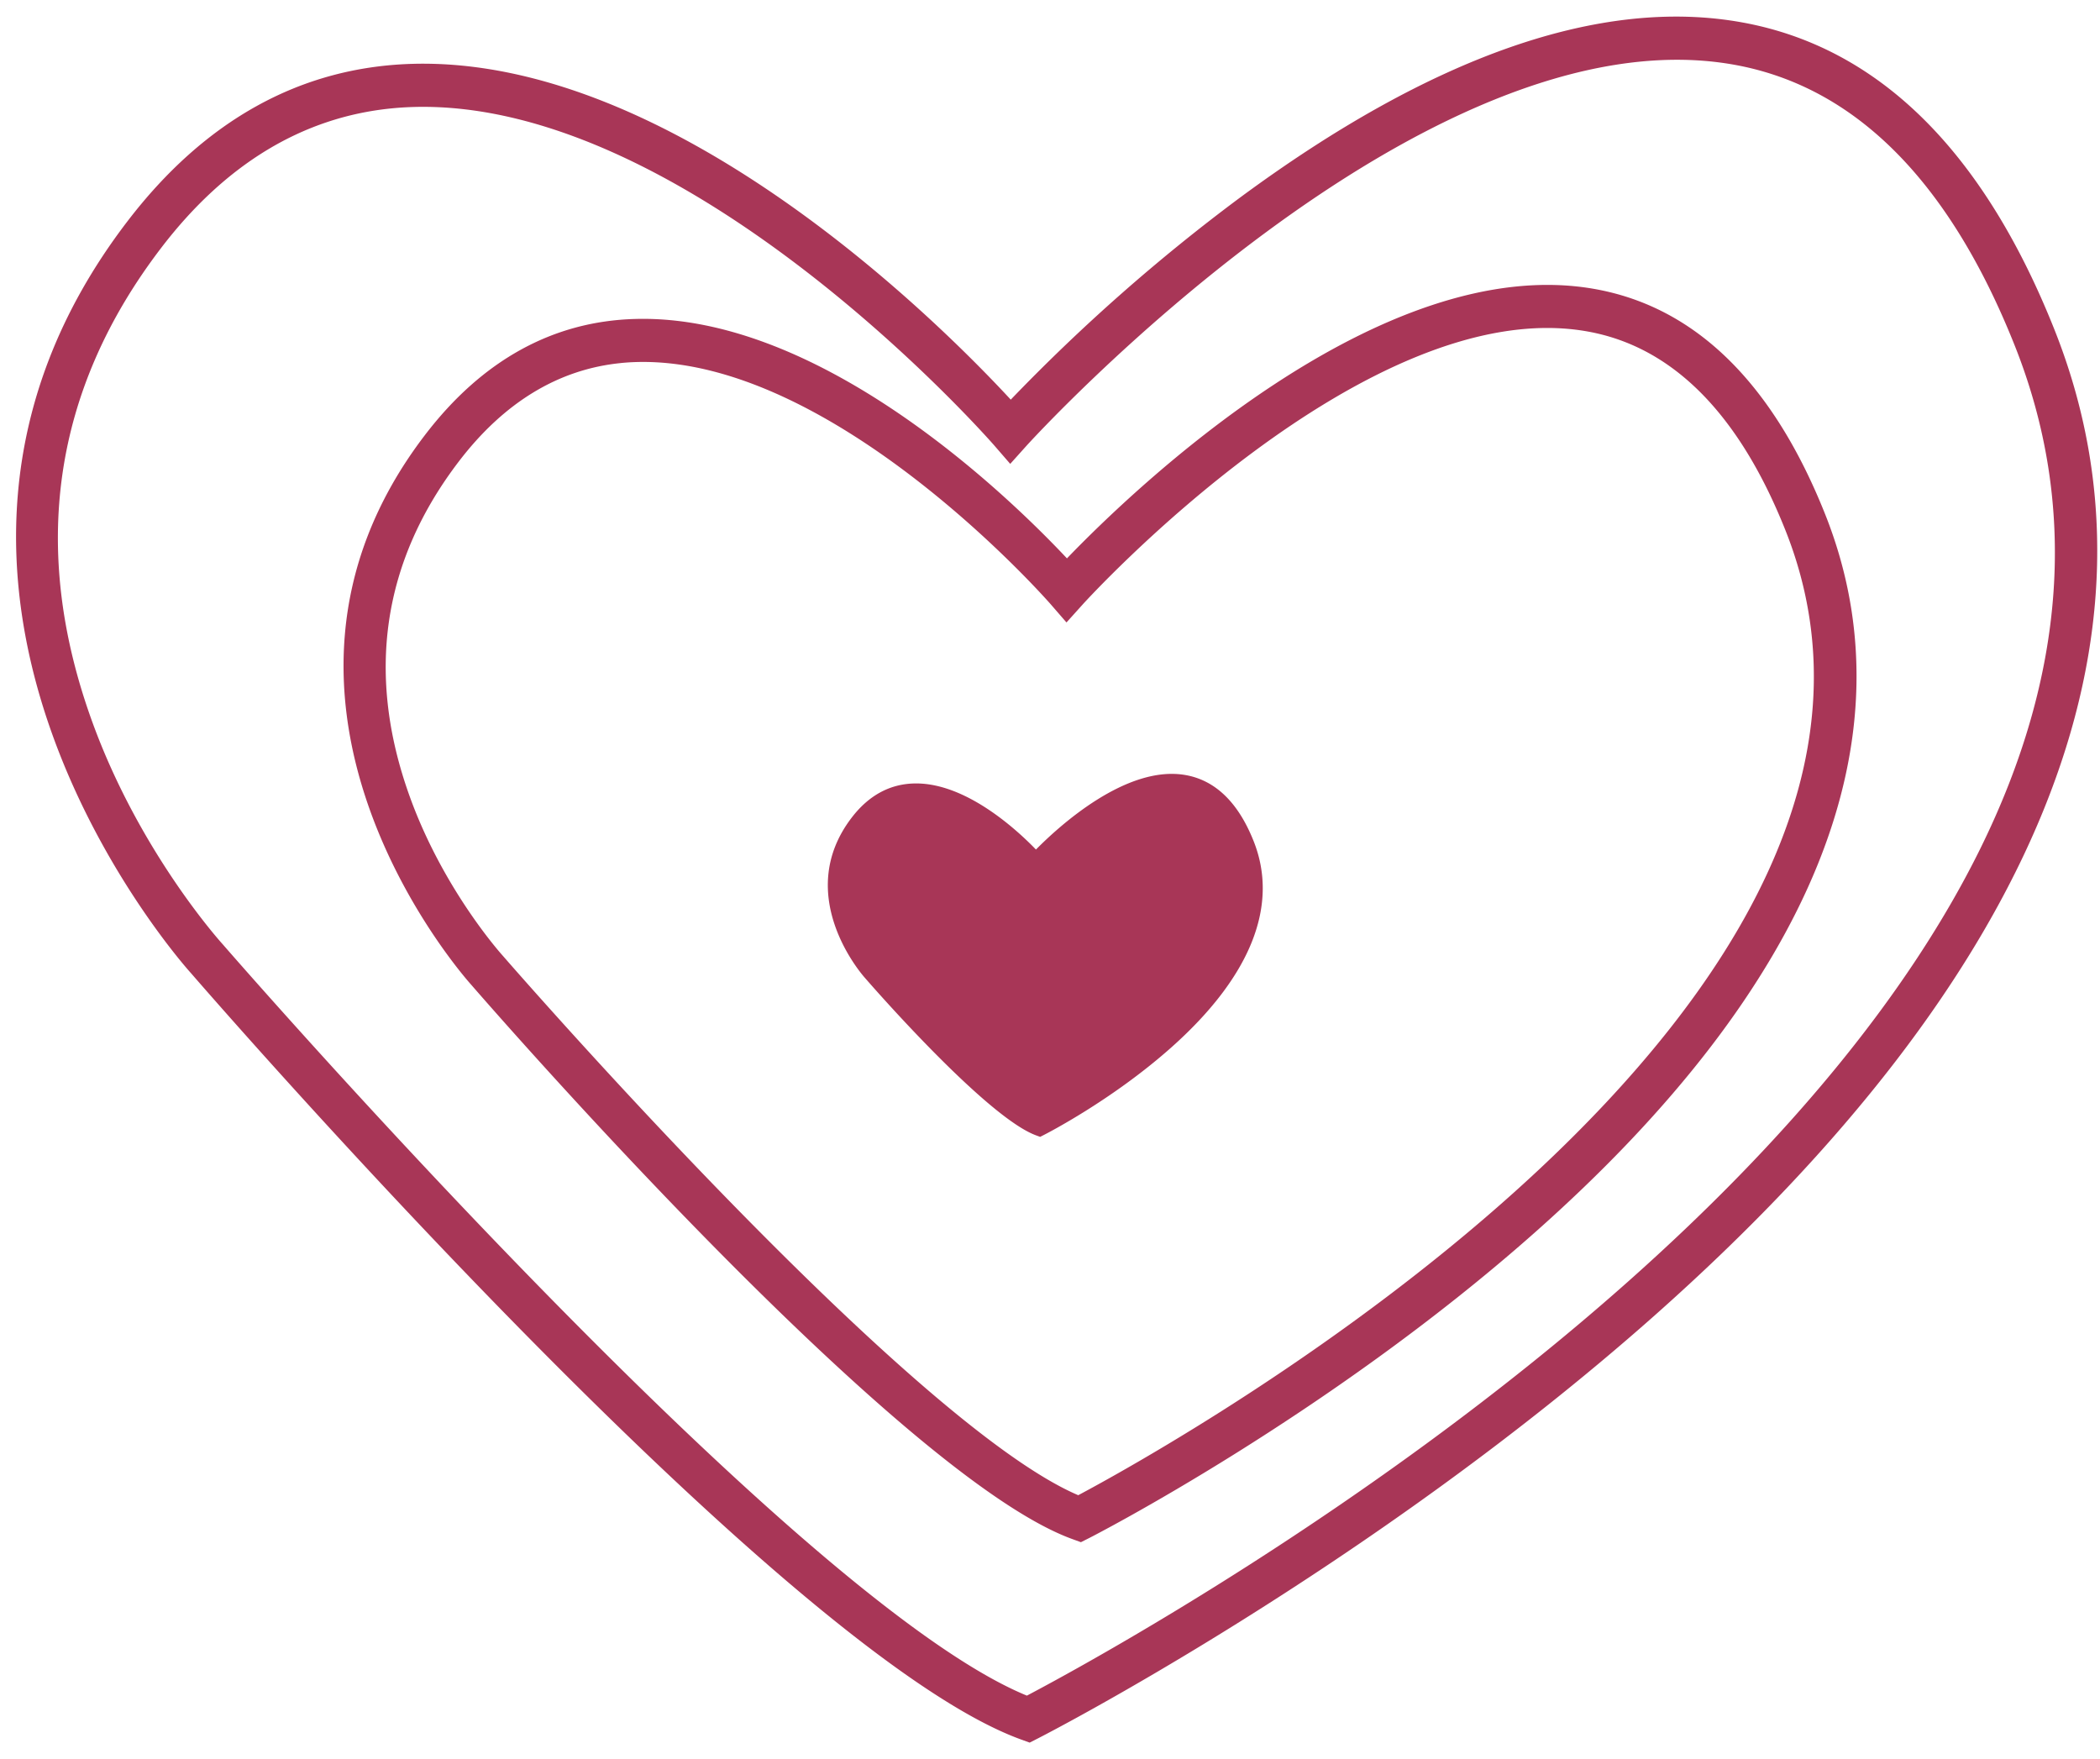 <svg xmlns="http://www.w3.org/2000/svg" width="80" height="67" viewBox="0 0 80 67"><g><g><path fill="#a83657" d="M39.225 66.384l-.33-.12C29.76 62.942 8.188 38.126 7.274 37.07c-.117-.126-13.166-14.596-2.421-28.637 2.949-3.856 6.596-5.873 10.839-6 10.017-.296 20.232 10 22.813 12.791a70.359 70.359 0 0 1 8.715-7.683C54.548 2.128 60.992-.122 66.37.854c5.177.94 9.179 4.877 11.895 11.704 4.63 11.638-.65 24.636-15.269 37.587-10.91 9.664-23.335 16.017-23.459 16.08zM14.914 4.129c-3.382.336-6.329 2.118-8.769 5.308-4.14 5.41-5.022 11.494-2.622 18.084 1.817 4.992 4.933 8.42 4.964 8.454.234.27 21.687 24.953 30.633 28.619 1.998-1.052 13.034-7.026 22.82-15.701 6.277-5.563 10.814-11.129 13.488-16.54 3.292-6.666 3.738-13.12 1.325-19.186C74.26 6.9 70.67 3.302 66.087 2.47 54.253.322 39.25 16.82 39.1 16.986l-.615.685-.604-.697C37.768 16.842 26.307 3.76 15.74 4.076c-.278.008-.554.026-.826.053zm26.264 54.62l-.33-.12c-6.642-2.415-22.238-20.356-22.899-21.118-.08-.088-9.62-10.667-1.755-20.945 2.17-2.836 4.86-4.325 7.99-4.415 7.12-.211 14.345 6.865 16.462 9.12 2.495-2.592 11.968-11.738 20.136-10.256 3.816.692 6.76 3.58 8.75 8.581 3.378 8.492-.45 17.955-11.073 27.365-7.89 6.99-16.877 11.584-16.967 11.63zM23.655 13.83c-2.376.236-4.449 1.493-6.169 3.74-2.932 3.832-3.559 8.143-1.863 12.812 1.293 3.56 3.516 6.01 3.538 6.034.172.198 15.462 17.789 21.915 20.543C44.569 55.1 75.178 38.2 68.018 20.205c-1.767-4.44-4.297-6.989-7.52-7.574-8.412-1.53-19.148 10.278-19.255 10.398l-.615.683-.604-.696c-.082-.094-8.28-9.449-15.792-9.224a8.312 8.312 0 0 0-.577.037zm15.97 29.478l-.15-.055c-1.912-.695-6.342-5.79-6.53-6.007-.02-.023-2.795-3.1-.501-6.097.64-.837 1.436-1.276 2.364-1.303 1.966-.058 3.943 1.778 4.657 2.517.846-.858 3.439-3.248 5.714-2.835 1.129.205 1.996 1.05 2.577 2.511.98 2.46-.116 5.188-3.166 7.89-2.243 1.987-4.72 3.254-4.824 3.307z"/></g></g></svg>